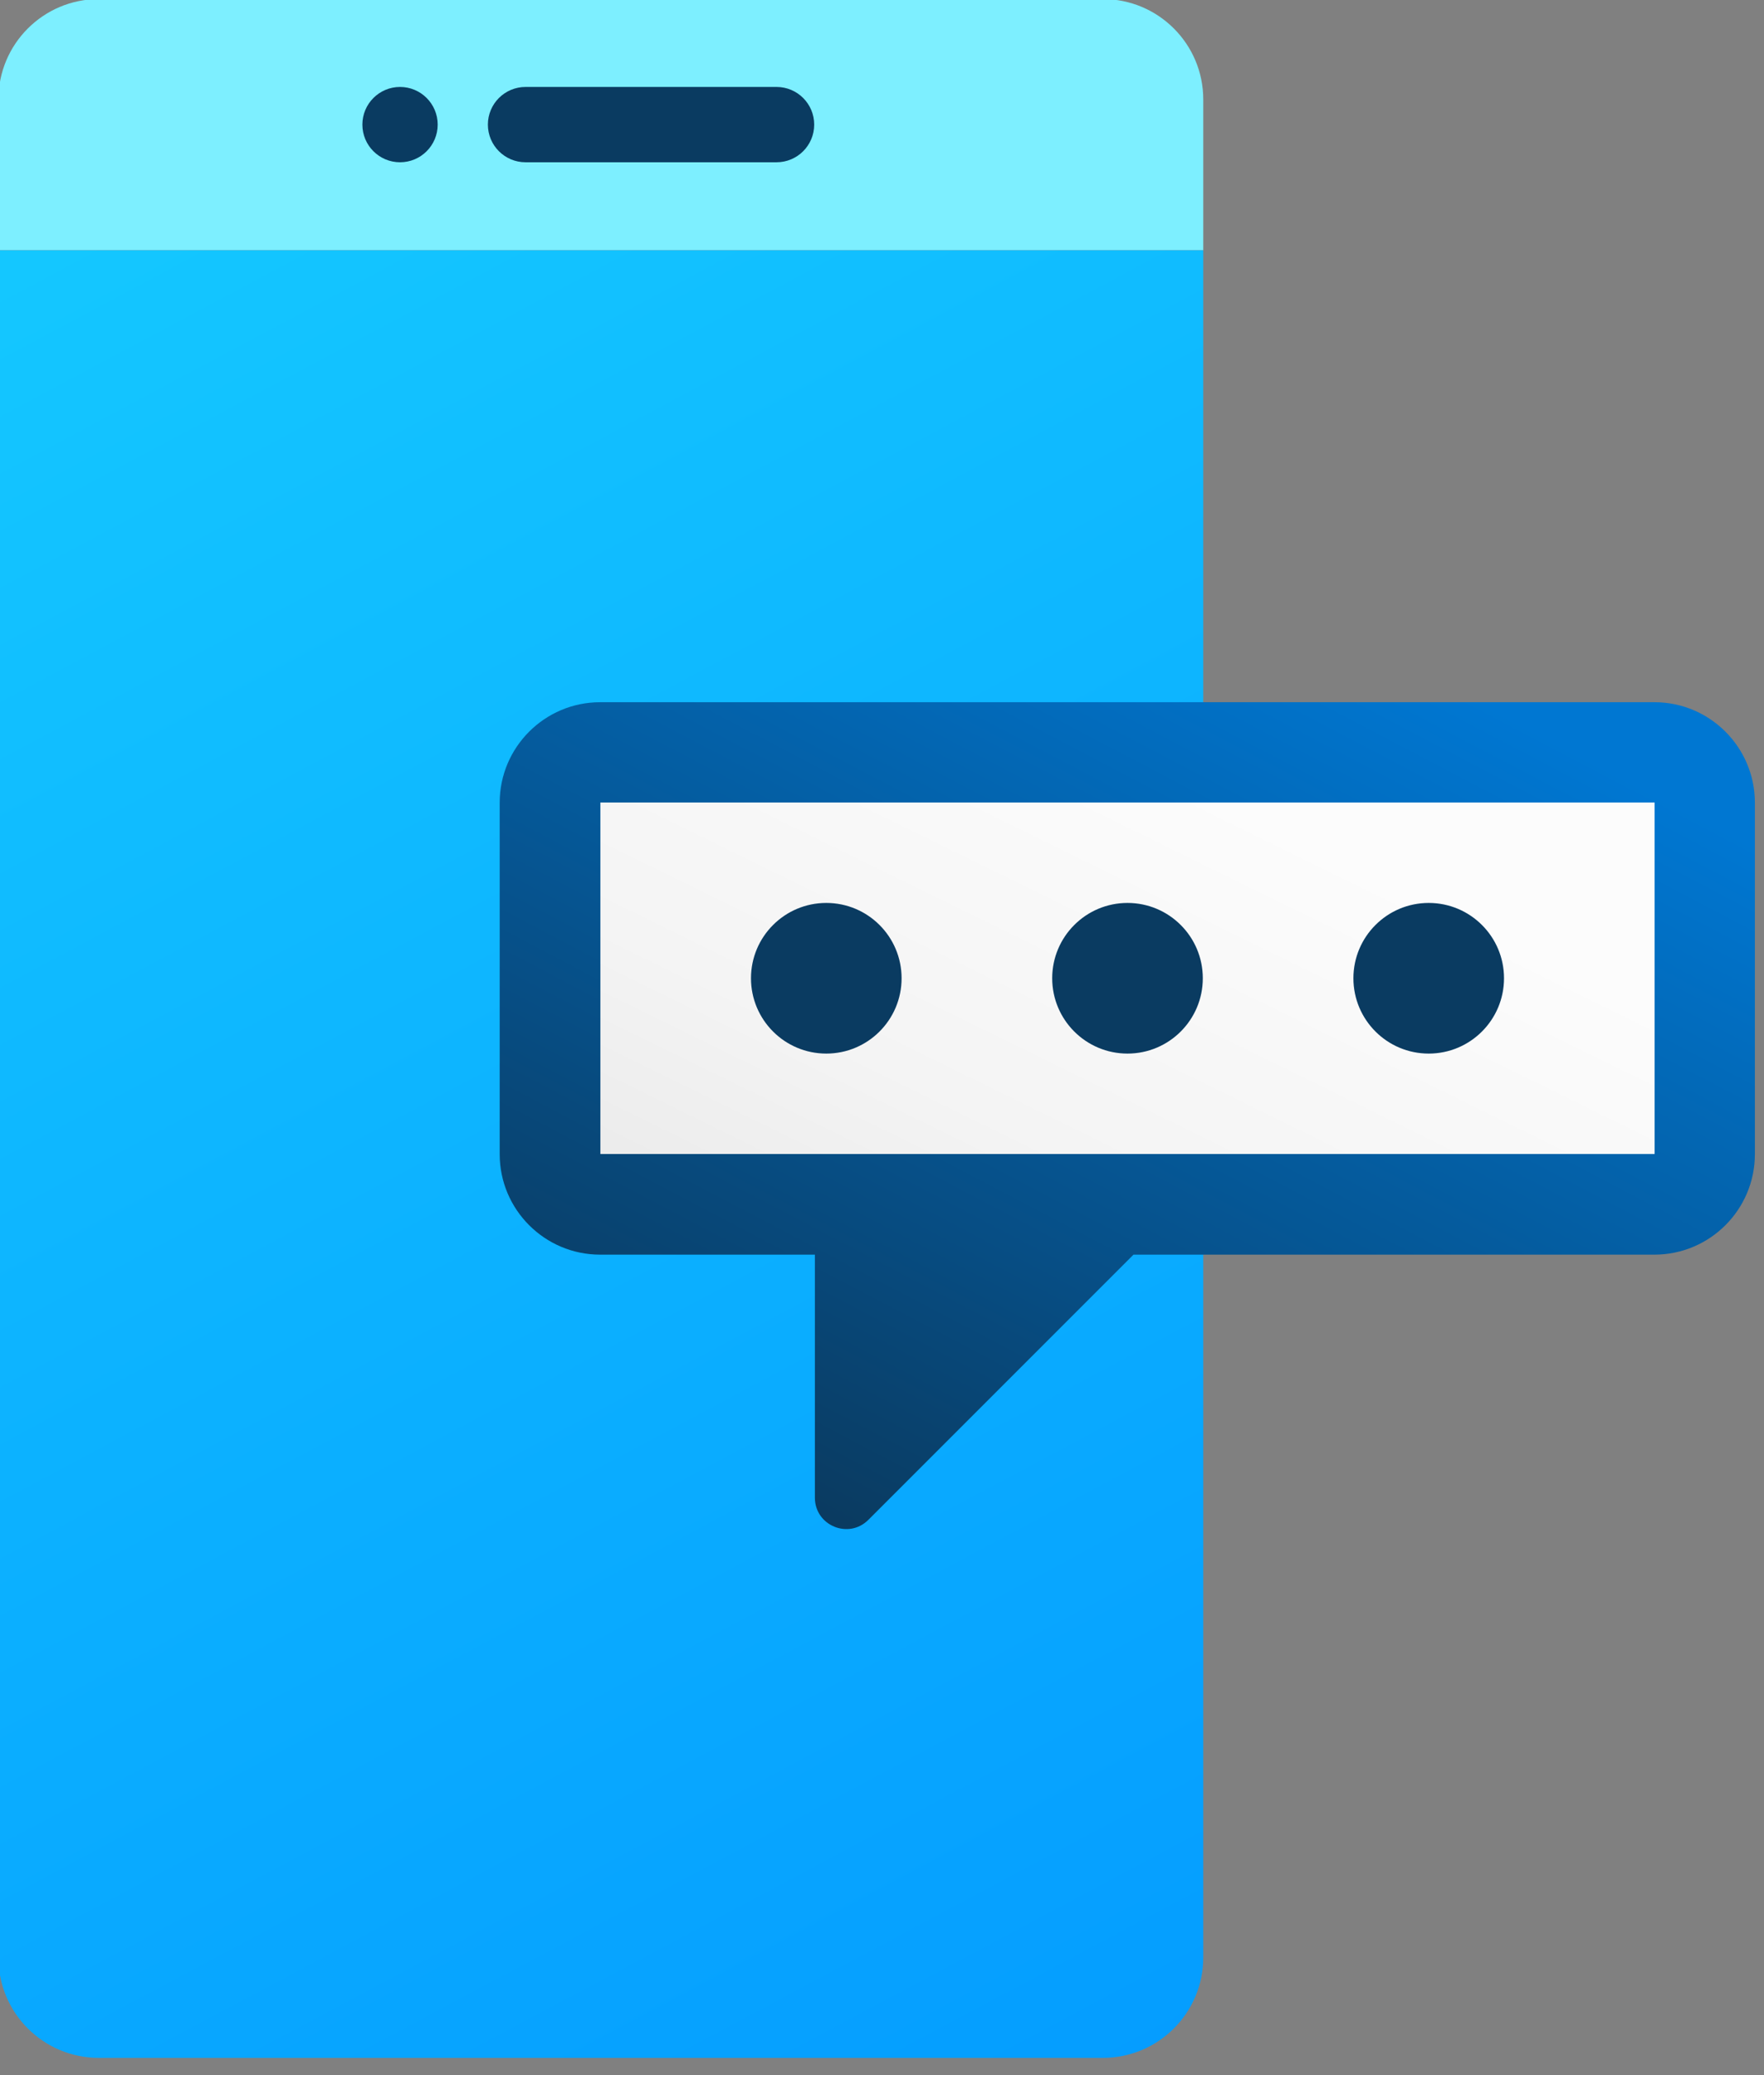 <?xml version="1.0" encoding="UTF-8" standalone="no"?>
<!DOCTYPE svg PUBLIC "-//W3C//DTD SVG 1.1//EN" "http://www.w3.org/Graphics/SVG/1.1/DTD/svg11.dtd">
<svg width="100%" height="100%" viewBox="0 0 125 147" version="1.1" xmlns="http://www.w3.org/2000/svg" xmlns:xlink="http://www.w3.org/1999/xlink" xml:space="preserve" xmlns:serif="http://www.serif.com/" style="fill-rule:evenodd;clip-rule:evenodd;stroke-linejoin:round;stroke-miterlimit:2;">
    <rect x="0" y="0" width="125" height="147" fill="#808080" stroke="none"/>
    <g transform="matrix(1,0,0,1,-236.22,-517.551)">
        <g transform="matrix(0.618,0,0,0.618,163.056,255.599)">
            <g transform="matrix(0.393,0,0,0.393,-34.624,376.611)">
                <g transform="matrix(0.703,0,0,0.703,346.689,161.573)">
                    <g transform="matrix(4.167,0,0,4.167,-190,-142.5)">
                        <path d="M180,45L60,45L60,215C60,220.525 64.475,225 70,225L170,225C175.525,225 180,220.525 180,215L180,45Z" style="fill:url(#_Linear1);fill-rule:nonzero;"/>
                    </g>
                    <g>
                        <g transform="matrix(4.167,0,0,4.167,-190,-142.5)">
                            <path d="M180,45L60,45L60,30C60,24.475 64.475,20 70,20L170,20C175.525,20 180,24.475 180,30L180,45Z" style="fill:rgb(125,239,255);fill-rule:nonzero;"/>
                        </g>
                        <g>
                            <g transform="matrix(4.167,0,0,4.167,-190,-142.5)">
                                <circle cx="100" cy="32.5" r="3.75" style="fill:rgb(10,59,97);"/>
                            </g>
                            <g transform="matrix(4.167,0,0,4.167,-190,-142.5)">
                                <path d="M137.5,28.75L112.5,28.75C110.43,28.75 108.75,30.43 108.75,32.5C108.75,34.57 110.43,36.25 112.5,36.25L137.5,36.25C139.57,36.25 141.25,34.57 141.25,32.5C141.25,30.43 139.57,28.75 137.5,28.75Z" style="fill:rgb(10,59,97);fill-rule:nonzero;"/>
                            </g>
                        </g>
                    </g>
                </g>
                <g transform="matrix(-0.703,0,0,0.703,782.472,161.573)">
                    <g transform="matrix(1.423,0,0,1.423,-493.243,-229.874)">
                        <path d="M409.017,486.067L257.072,486.067C240.92,486.067 227.785,472.932 227.785,456.781L227.785,354.278C227.785,338.127 240.92,324.992 257.072,324.992L564.58,324.992C580.732,324.992 593.867,338.127 593.867,354.278L593.867,456.781C593.867,472.932 580.732,486.067 564.58,486.067L501.937,486.067L501.937,556.937C501.937,565.076 492.099,569.15 486.344,563.395L409.017,486.067Z" style="fill:url(#_Linear2);"/>
                    </g>
                    <g>
                        <g transform="matrix(4.167,0,0,4.167,-190,-142.5)">
                            <rect x="15" y="100" width="105" height="35" style="fill:url(#_Linear3);"/>
                        </g>
                        <g>
                            <g transform="matrix(4.167,0,0,4.167,-190,-142.5)">
                                <circle cx="37.5" cy="117.5" r="7.5" style="fill:rgb(10,59,97);"/>
                            </g>
                            <g transform="matrix(4.167,0,0,4.167,-190,-142.5)">
                                <circle cx="67.5" cy="117.5" r="7.5" style="fill:rgb(10,59,97);"/>
                            </g>
                            <g transform="matrix(4.167,0,0,4.167,-190,-142.5)">
                                <circle cx="97.5" cy="117.5" r="7.5" style="fill:rgb(10,59,97);"/>
                            </g>
                        </g>
                    </g>
                </g>
            </g>
        </g>
    </g>
    <defs>
        <linearGradient id="_Linear1" x1="0" y1="0" x2="1" y2="0" gradientUnits="userSpaceOnUse" gradientTransform="matrix(124.245,233.67,-233.67,124.245,73.18,43.195)"><stop offset="0" style="stop-color:rgb(20,199,255);stop-opacity:1"/><stop offset="1" style="stop-color:rgb(0,145,255);stop-opacity:1"/></linearGradient>
        <linearGradient id="_Linear2" x1="0" y1="0" x2="1" y2="0" gradientUnits="userSpaceOnUse" gradientTransform="matrix(136.173,266.275,-266.275,136.173,361.6,296.368)"><stop offset="0" style="stop-color:rgb(0,119,210);stop-opacity:1"/><stop offset="1" style="stop-color:rgb(10,59,97);stop-opacity:1"/></linearGradient>
        <linearGradient id="_Linear3" x1="0" y1="0" x2="1" y2="0" gradientUnits="userSpaceOnUse" gradientTransform="matrix(33.97,69.645,-69.645,33.97,58.445,98.935)"><stop offset="0" style="stop-color:rgb(252,252,252);stop-opacity:1"/><stop offset="0.5" style="stop-color:rgb(244,244,244);stop-opacity:1"/><stop offset="0.87" style="stop-color:rgb(232,232,232);stop-opacity:1"/><stop offset="1" style="stop-color:rgb(232,232,232);stop-opacity:1"/></linearGradient>
    </defs>
</svg>
